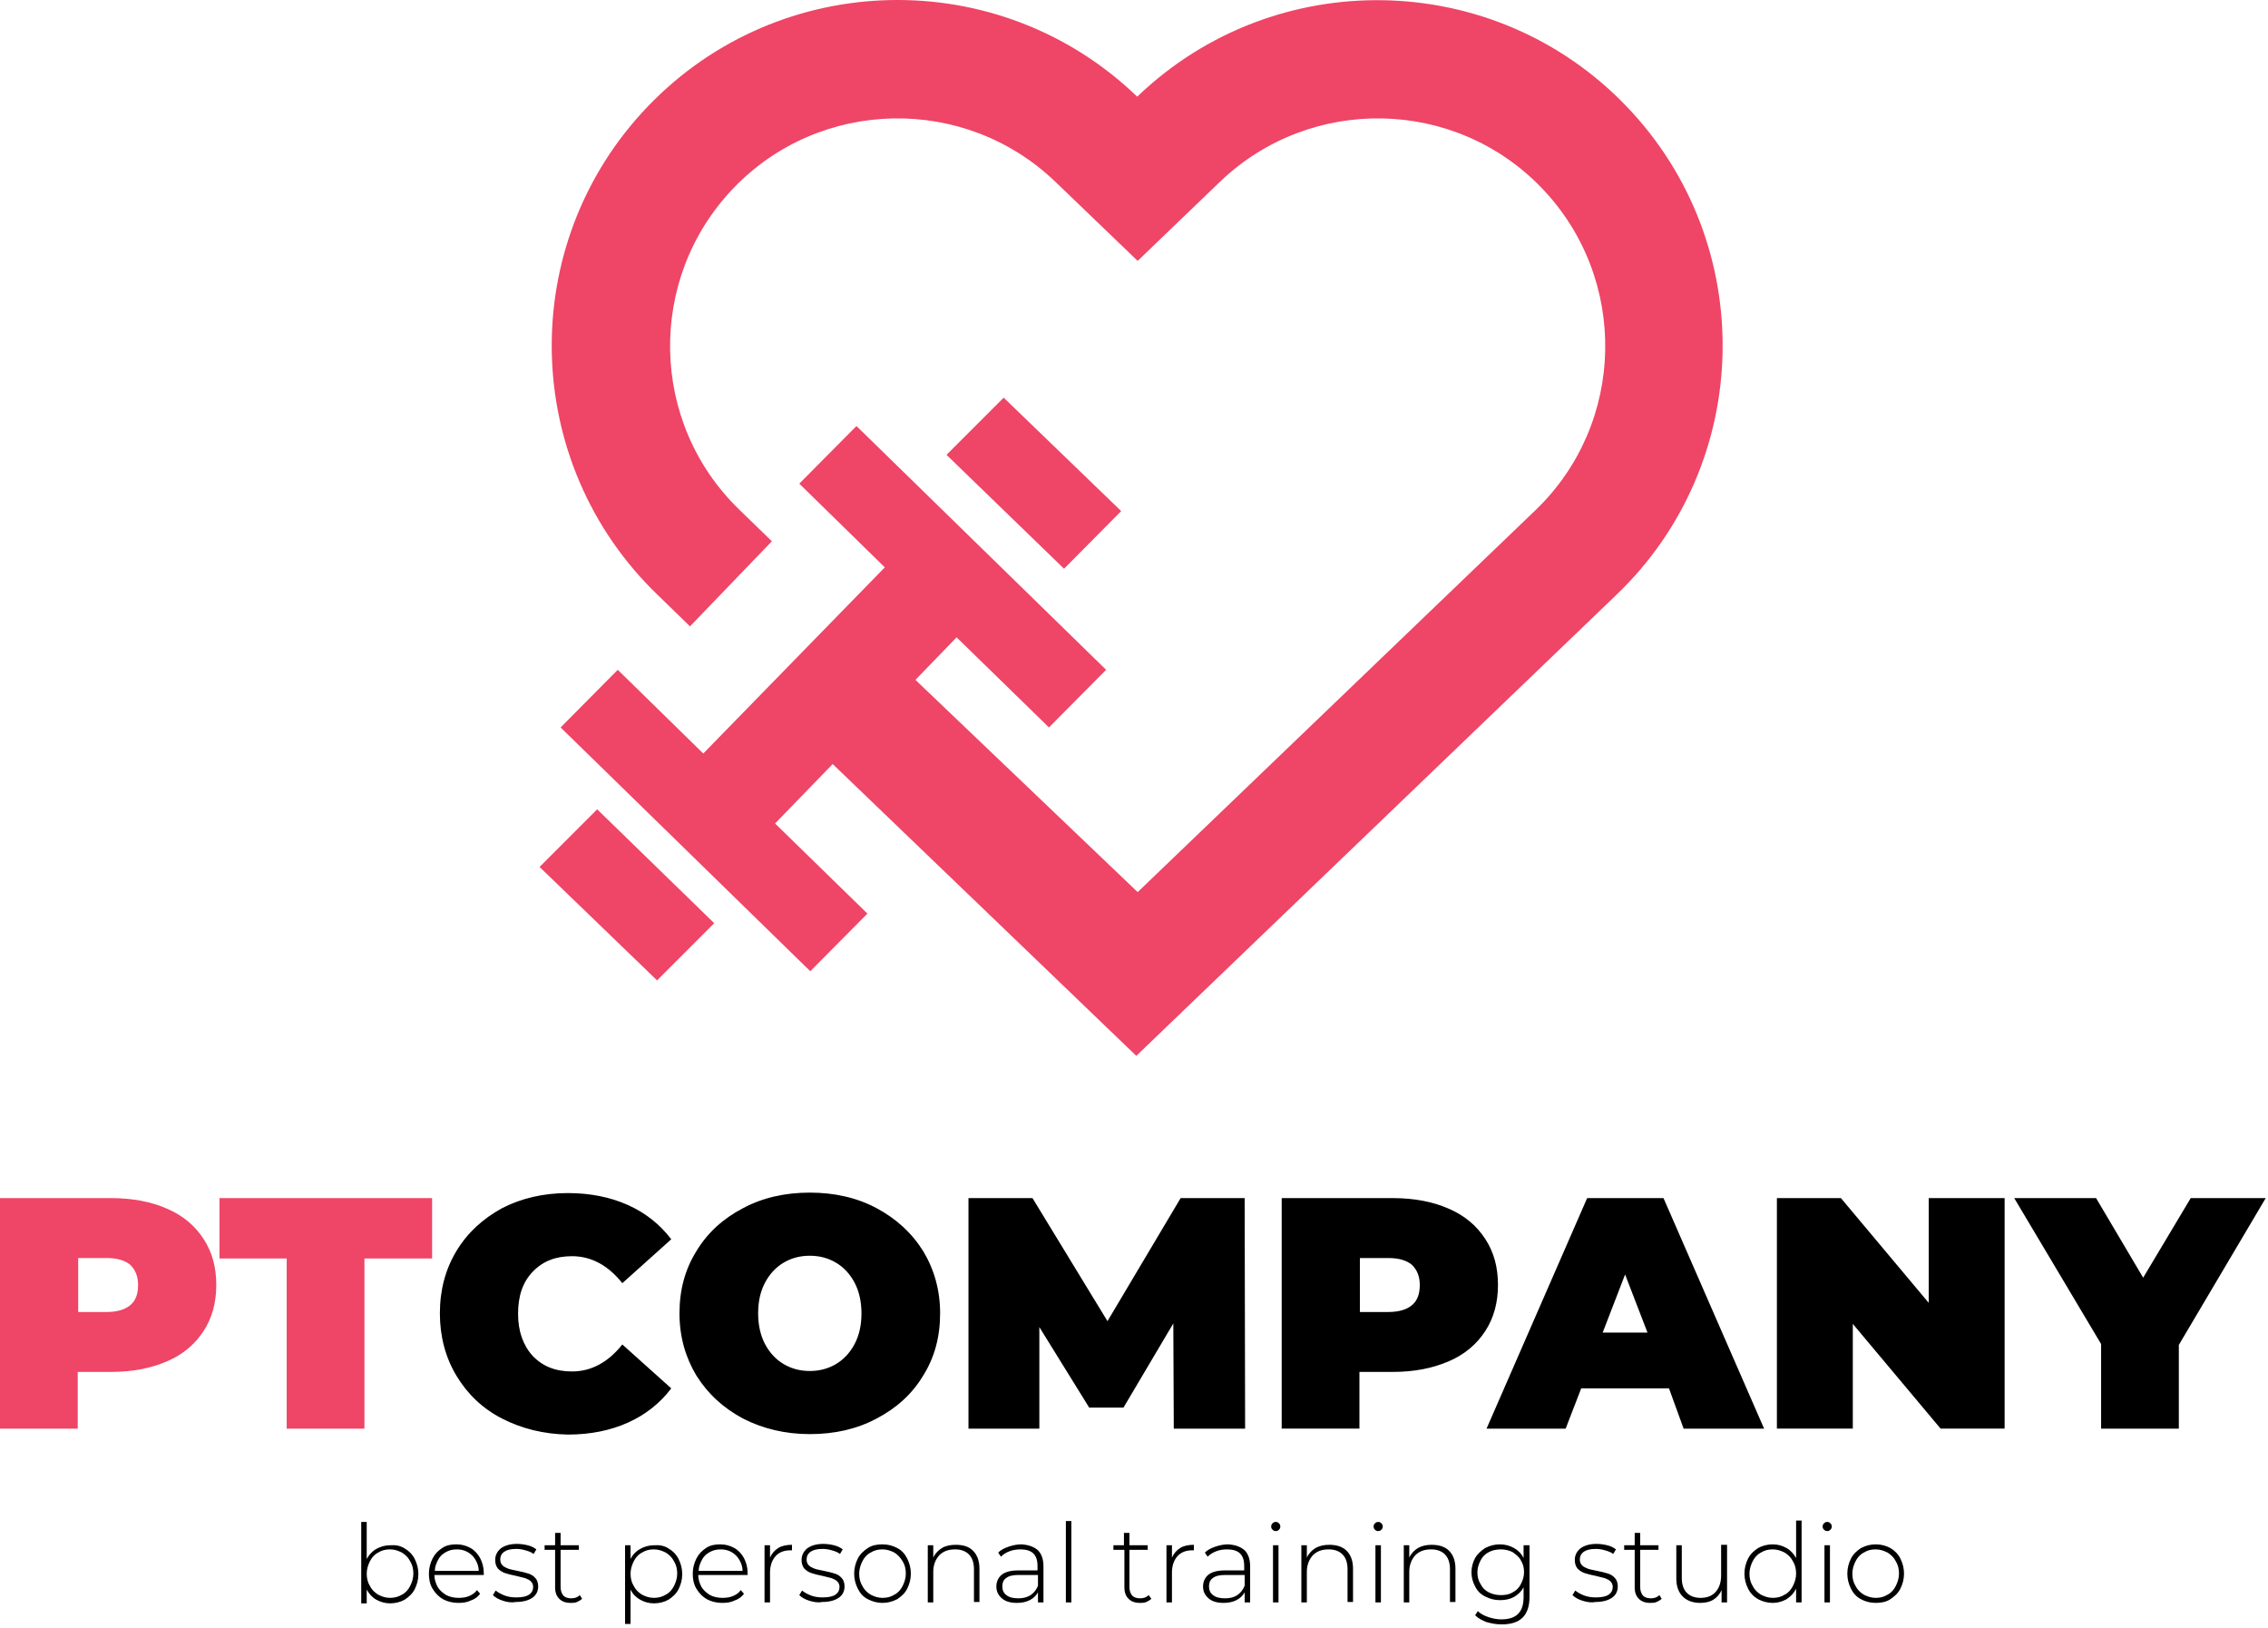 <svg viewBox="0 0 496 356" xmlns="http://www.w3.org/2000/svg"><g fill="none"><path d="M355.7 23.241c-28.9-30.1-76.8-31-106.9-2.2l-.1.1-.1-.1c-30.1-28.9-78-27.9-106.9 2.2-28.9 30.1-27.9 78 2.2 106.9l7 6.8 17.9-18.6-7-6.8c-19.8-19-20.4-50.6-1.4-70.4 19-19.8 50.6-20.4 70.4-1.4l18 17.3 18-17.3c19.8-19 51.4-18.4 70.4 1.4 19 19.8 18.4 51.4-1.4 70.4l-87 83.5-48.6-46.4 9-9.3 20.2 19.7 12.5-12.6-54.6-53.3-12.5 12.6 18.7 18.3-39.7 40.7-18.7-18.3-12.5 12.6 54.6 53.3 12.5-12.6-20.2-19.7 12.6-13 66.4 63.8 104.9-100.7c30.2-28.8 31.2-76.8 2.3-106.9z" fill="#EF4566"/><path d="M219.5 86.941l-12.5 12.5 25.7 24.9 12.5-12.6-25.7-24.8zM118 189.541l25.7 24.8 12.5-12.5-25.6-24.9-12.6 12.6z" fill="#EF4566"/><g><path d="M36.5 264.241c3.5 1.5 6.1 3.7 8 6.6 1.9 2.9 2.8 6.2 2.8 10.1 0 3.8-.9 7.2-2.8 10.1-1.9 2.9-4.5 5.1-8 6.6s-7.5 2.3-12.2 2.3H17v12.4H0v-50.4h24.3c4.7 0 8.8.8 12.2 2.3zm-8 21.1c1.2-1 1.7-2.5 1.7-4.4 0-1.9-.6-3.3-1.7-4.4-1.2-1-2.9-1.5-5.2-1.5h-6.2v11.8h6.2c2.3 0 4-.5 5.2-1.5zM62.7 275.141H48v-13.2h46.5v13.2H79.7v37.2h-17v-37.2z" fill="#EF4566"/><path d="M109.8 310.141c-4.3-2.2-7.6-5.4-10-9.4-2.4-4-3.6-8.6-3.6-13.6 0-5.1 1.2-9.6 3.6-13.6 2.4-4 5.8-7.1 10-9.4 4.3-2.2 9.1-3.3 14.4-3.3 4.9 0 9.3.9 13.1 2.6 3.8 1.7 7 4.2 9.5 7.5l-10.7 9.6c-3.1-3.9-6.8-5.9-11-5.9-3.6 0-6.4 1.1-8.6 3.4-2.2 2.3-3.2 5.3-3.2 9.2 0 3.8 1.1 6.9 3.2 9.2 2.2 2.3 5 3.4 8.6 3.4 4.2 0 7.9-2 11-5.9l10.7 9.6c-2.5 3.3-5.7 5.8-9.5 7.5-3.8 1.7-8.2 2.6-13.1 2.6-5.3-.1-10.1-1.3-14.4-3.5zM162.5 310.141c-4.3-2.3-7.7-5.4-10.2-9.4-2.4-4-3.7-8.5-3.7-13.6s1.2-9.6 3.7-13.6c2.4-4 5.8-7.1 10.2-9.4 4.3-2.3 9.2-3.4 14.6-3.4s10.3 1.1 14.6 3.4c4.3 2.3 7.7 5.4 10.2 9.4 2.4 4 3.7 8.5 3.7 13.6s-1.2 9.6-3.7 13.6c-2.4 4-5.8 7.1-10.2 9.4-4.3 2.3-9.2 3.4-14.6 3.4s-10.3-1.2-14.6-3.4zm20.3-11.9c1.7-1 3.1-2.5 4.1-4.4 1-1.9 1.5-4.1 1.5-6.7 0-2.5-.5-4.8-1.5-6.7-1-1.9-2.4-3.4-4.1-4.4-1.7-1-3.6-1.5-5.7-1.5s-4 .5-5.7 1.5c-1.7 1-3.1 2.5-4.1 4.4-1 1.9-1.5 4.1-1.5 6.7 0 2.5.5 4.8 1.5 6.7 1 1.9 2.4 3.4 4.1 4.4 1.7 1 3.6 1.5 5.7 1.5s4-.5 5.7-1.5zM256.7 312.341l-.1-23-10.9 18.4h-7.5l-10.9-17.6v22.2h-15.5v-50.4h14l16.4 26.9 16-26.9h14l.1 50.4h-15.6zM316.8 264.241c3.5 1.5 6.1 3.7 8 6.6 1.9 2.9 2.8 6.2 2.8 10.1 0 3.8-.9 7.2-2.8 10.1-1.9 2.9-4.5 5.1-8 6.6s-7.5 2.3-12.2 2.3h-7.3v12.4h-17v-50.4h24.3c4.7 0 8.8.8 12.2 2.3zm-8 21.1c1.2-1 1.7-2.5 1.7-4.4 0-1.9-.6-3.3-1.7-4.4-1.2-1-2.9-1.5-5.2-1.5h-6.2v11.8h6.2c2.3 0 4-.5 5.2-1.5zM365 303.541h-19.2l-3.4 8.8h-17.3l22-50.4h16.7l22 50.4h-17.6l-3.2-8.8zm-4.7-12.2l-4.9-12.7-4.9 12.7h9.8zM438.4 261.941v50.4h-14l-19.2-22.9v22.9h-16.6v-50.4h14l19.2 22.9v-22.9h16.6zM476.5 294.041v18.3h-17v-18.5l-19-31.9h17.9l10.3 17.4 10.4-17.4h16.4l-19 32.1z" fill="#000"/></g><g><path d="M88.5 338.541c.9.5 1.7 1.3 2.2 2.3.5 1 .8 2.1.8 3.3 0 1.2-.3 2.3-.8 3.3s-1.3 1.7-2.2 2.3c-.9.5-2 .8-3.2.8-1.1 0-2.1-.3-3-.8-.9-.5-1.6-1.3-2.1-2.2v3H79v-17.8h1.2v8.1c.5-.9 1.2-1.7 2.1-2.2.9-.5 1.9-.8 3-.8 1.2-.1 2.3.1 3.2.7zm-.6 10.1c.8-.4 1.4-1.1 1.8-1.9.4-.8.7-1.7.7-2.7 0-1-.2-1.9-.7-2.7-.4-.8-1-1.4-1.8-1.9-.8-.4-1.6-.7-2.6-.7s-1.8.2-2.6.7c-.8.4-1.4 1.1-1.8 1.9-.4.8-.7 1.7-.7 2.7 0 1 .2 1.9.7 2.7.4.8 1 1.4 1.8 1.9.8.4 1.6.7 2.6.7.9 0 1.8-.2 2.6-.7zM105.8 344.341H95c0 1 .3 1.8.7 2.6.5.8 1.1 1.3 1.9 1.8.8.4 1.7.6 2.7.6.8 0 1.6-.1 2.3-.4.7-.3 1.3-.7 1.7-1.3l.7.8c-.5.7-1.2 1.2-2.1 1.5-.8.4-1.7.5-2.7.5-1.2 0-2.4-.3-3.3-.8-.9-.5-1.7-1.3-2.3-2.3-.6-1-.8-2.1-.8-3.3 0-1.2.3-2.3.8-3.3s1.2-1.7 2.1-2.3c.9-.6 1.9-.8 3.1-.8 1.2 0 2.2.3 3.1.8.9.5 1.6 1.3 2.1 2.2.5 1 .8 2 .8 3.3v.4zm-8.3-5c-.7.4-1.3.9-1.7 1.7-.4.8-.7 1.5-.7 2.4h9.6c0-.9-.3-1.7-.7-2.4-.4-.7-1-1.3-1.7-1.7-.7-.4-1.5-.6-2.4-.6-.9 0-1.7.2-2.4.6zM109.9 349.941c-.9-.3-1.6-.7-2.1-1.2l.6-1c.5.4 1.2.8 2 1.1.8.3 1.7.4 2.5.4 1.3 0 2.2-.2 2.8-.6.6-.4.9-1 .9-1.7 0-.5-.2-.9-.5-1.2-.3-.3-.7-.5-1.2-.7-.5-.1-1.1-.3-2-.5-1-.2-1.8-.4-2.4-.6-.6-.2-1.1-.5-1.6-1-.4-.5-.6-1.1-.6-1.9 0-1 .4-1.8 1.2-2.5.8-.6 2-1 3.5-1 .8 0 1.6.1 2.4.3.8.2 1.4.5 1.9.9l-.6 1c-.5-.4-1.1-.6-1.8-.8-.7-.2-1.3-.3-2-.3-1.2 0-2 .2-2.6.6-.6.4-.9 1-.9 1.7 0 .6.2 1 .5 1.3.3.3.7.5 1.2.7.5.2 1.2.3 2.1.5 1 .2 1.8.4 2.4.6.6.2 1.1.5 1.5 1 .4.4.6 1.1.6 1.8 0 1-.4 1.9-1.3 2.5-.9.6-2.1.9-3.6.9-1.1.2-2 0-2.9-.3zM127.3 349.541c-.3.3-.7.5-1.1.7-.5.2-.9.2-1.4.2-1.1 0-1.9-.3-2.5-.9-.6-.6-.9-1.4-.9-2.5v-8.2h-2.3v-1h2.3v-2.7h1.2v2.7h4v1h-4v8.1c0 .8.2 1.4.6 1.9.4.4 1 .6 1.7.6.8 0 1.4-.2 1.9-.7l.5.8zM146.2 338.542c.9.5 1.7 1.3 2.2 2.3.5 1 .8 2.1.8 3.3 0 1.2-.3 2.3-.8 3.3s-1.3 1.7-2.2 2.3c-.9.5-2 .8-3.2.8-1.1 0-2.1-.3-3-.8-.9-.5-1.6-1.2-2.1-2.2v7.5h-1.2v-17.2h1.2v3c.5-1 1.2-1.7 2.1-2.2.9-.5 1.9-.8 3-.8 1.2-.1 2.3.1 3.2.7zm-.6 10.1c.8-.4 1.4-1.1 1.8-1.9.4-.8.7-1.7.7-2.7 0-1-.2-1.9-.7-2.7-.4-.8-1-1.4-1.8-1.9-.8-.4-1.6-.7-2.6-.7s-1.8.2-2.6.7c-.8.4-1.4 1.1-1.8 1.9-.4.8-.7 1.7-.7 2.7 0 1 .2 1.9.7 2.7.4.8 1 1.4 1.8 1.9.8.4 1.6.7 2.6.7.9 0 1.8-.2 2.6-.7zM163.5 344.341h-10.8c0 1 .3 1.8.7 2.6.5.8 1.1 1.3 1.9 1.8.8.4 1.7.6 2.7.6.8 0 1.6-.1 2.3-.4.7-.3 1.3-.7 1.7-1.3l.7.8c-.5.7-1.2 1.2-2.1 1.5-.8.4-1.7.5-2.7.5-1.2 0-2.4-.3-3.3-.8-.9-.5-1.7-1.3-2.3-2.3-.6-1-.8-2.1-.8-3.3 0-1.2.3-2.3.8-3.3s1.2-1.7 2.1-2.3c.9-.6 1.9-.8 3.1-.8 1.2 0 2.2.3 3.1.8.9.5 1.6 1.3 2.1 2.2.5 1 .8 2 .8 3.3v.4zm-8.3-5c-.7.4-1.3.9-1.7 1.7-.4.8-.7 1.5-.7 2.4h9.6c0-.9-.3-1.7-.7-2.4-.4-.7-1-1.3-1.7-1.7-.7-.4-1.5-.6-2.4-.6-.9 0-1.7.2-2.4.6zM170.2 338.441c.8-.5 1.8-.7 3-.7v1.2h-.3c-1.4 0-2.5.4-3.3 1.3-.8.9-1.2 2.1-1.2 3.6v6.5h-1.2v-12.5h1.2v2.7c.4-.9 1-1.6 1.8-2.1zM176.9 349.941c-.9-.3-1.6-.7-2.1-1.2l.6-1c.5.4 1.2.8 2 1.1.8.3 1.7.4 2.5.4 1.3 0 2.2-.2 2.8-.6.6-.4.9-1 .9-1.7 0-.5-.2-.9-.5-1.2-.3-.3-.7-.5-1.2-.7-.5-.1-1.1-.3-2-.5-1-.2-1.8-.4-2.4-.6-.6-.2-1.1-.5-1.6-1-.4-.5-.6-1.1-.6-1.9 0-1 .4-1.8 1.2-2.5.8-.6 2-1 3.5-1 .8 0 1.6.1 2.4.3.8.2 1.4.5 1.9.9l-.6 1c-.5-.4-1.1-.6-1.8-.8-.7-.2-1.3-.3-2-.3-1.2 0-2 .2-2.6.6-.6.4-.9 1-.9 1.7 0 .6.2 1 .5 1.3.3.3.7.5 1.2.7.5.2 1.2.3 2.1.5 1 .2 1.8.4 2.4.6.6.2 1.1.5 1.5 1 .4.4.6 1.1.6 1.8 0 1-.4 1.9-1.3 2.5-.9.6-2.1.9-3.6.9-1 .2-1.9 0-2.9-.3zM189.8 349.641c-1-.5-1.7-1.3-2.2-2.3-.5-1-.8-2.1-.8-3.3 0-1.2.3-2.3.8-3.3s1.3-1.7 2.2-2.3c.9-.6 2-.8 3.2-.8 1.2 0 2.3.3 3.2.8 1 .5 1.7 1.3 2.2 2.3.5 1 .8 2.1.8 3.3 0 1.2-.3 2.3-.8 3.3s-1.3 1.7-2.2 2.3c-1 .5-2 .8-3.2.8-1.2 0-2.2-.3-3.2-.8zm5.8-1c.8-.4 1.4-1.1 1.8-1.9.4-.8.7-1.7.7-2.7 0-1-.2-1.9-.7-2.7-.5-.8-1-1.4-1.8-1.9-.8-.4-1.6-.7-2.6-.7s-1.8.2-2.6.7c-.8.4-1.4 1.1-1.8 1.9-.4.8-.7 1.7-.7 2.7 0 1 .2 1.9.7 2.7.4.8 1 1.4 1.8 1.9.8.4 1.6.7 2.6.7s1.8-.2 2.6-.7zM212.8 339.041c.9.9 1.4 2.2 1.4 3.9v7.3H213v-7.2c0-1.4-.4-2.5-1.1-3.2-.7-.7-1.7-1.1-3-1.1-1.5 0-2.6.4-3.5 1.3-.8.9-1.3 2.1-1.3 3.6v6.7h-1.2v-12.5h1.2v2.7c.4-.9 1.1-1.6 1.9-2.1.8-.5 1.9-.7 3-.7 1.7 0 2.9.4 3.8 1.3zM227 338.941c.8.8 1.2 2 1.2 3.5v7.9H227v-2.2c-.4.7-1 1.3-1.8 1.7-.8.4-1.7.6-2.8.6-1.4 0-2.5-.3-3.3-1-.8-.7-1.2-1.5-1.2-2.6 0-1 .4-1.9 1.1-2.5.7-.6 1.9-1 3.6-1h4.3v-1c0-1.2-.3-2.1-.9-2.7-.6-.6-1.6-.9-2.8-.9-.8 0-1.6.1-2.4.4-.8.3-1.4.7-1.9 1.2l-.6-.9c.6-.6 1.4-1 2.3-1.3.9-.3 1.8-.5 2.8-.5 1.5.1 2.7.5 3.6 1.3zm-1.6 9.8c.7-.5 1.3-1.2 1.6-2.1v-2.3h-4.3c-1.2 0-2.1.2-2.7.7-.6.4-.8 1.1-.8 1.8 0 .8.3 1.5.9 1.9.6.5 1.5.7 2.6.7 1 0 1.9-.2 2.7-.7zM233.1 332.541h1.2v17.8h-1.2v-17.8zM251.8 349.541c-.3.3-.7.5-1.1.7-.5.2-.9.2-1.4.2-1.1 0-1.9-.3-2.5-.9-.6-.6-.9-1.4-.9-2.5v-8.2h-2.4v-1h2.3v-2.7h1.2v2.7h4v1h-4v8.1c0 .8.2 1.4.6 1.9.4.4 1 .6 1.7.6.8 0 1.4-.2 1.9-.7l.6.8zM258.1 338.441c.8-.5 1.8-.7 3-.7v1.2h-.3c-1.4 0-2.5.4-3.3 1.3-.8.9-1.2 2.1-1.2 3.6v6.5h-1.2v-12.5h1.2v2.7c.4-.9 1-1.6 1.8-2.1zM272.2 338.941c.8.8 1.2 2 1.2 3.5v7.9h-1.2v-2.2c-.4.7-1 1.3-1.8 1.7-.8.4-1.7.6-2.8.6-1.4 0-2.5-.3-3.3-1-.8-.7-1.2-1.5-1.2-2.6 0-1 .4-1.9 1.1-2.5.7-.6 1.9-1 3.6-1h4.3v-1c0-1.2-.3-2.1-.9-2.7-.6-.6-1.6-.9-2.8-.9-.8 0-1.6.1-2.4.4-.8.3-1.4.7-1.9 1.2l-.6-.9c.6-.6 1.4-1 2.3-1.3.9-.3 1.8-.5 2.8-.5 1.5.1 2.7.5 3.6 1.3zm-1.6 9.8c.7-.5 1.3-1.2 1.6-2.1v-2.3h-4.3c-1.2 0-2.1.2-2.7.7-.6.4-.8 1.1-.8 1.8 0 .8.3 1.5.9 1.9.6.5 1.5.7 2.6.7s1.9-.2 2.7-.7zM278.3 334.441c-.2-.2-.3-.4-.3-.7 0-.3.1-.5.3-.7.2-.2.4-.3.7-.3.3 0 .5.1.7.3.2.2.3.4.3.7 0 .3-.1.5-.3.7-.2.2-.4.3-.7.3-.3 0-.5-.1-.7-.3zm.1 3.4h1.2v12.5h-1.2v-12.5zM294.5 339.041c.9.9 1.4 2.2 1.4 3.9v7.3h-1.2v-7.2c0-1.4-.4-2.5-1.1-3.2-.7-.7-1.7-1.1-3-1.1-1.5 0-2.6.4-3.5 1.3-.8.9-1.3 2.1-1.3 3.6v6.7h-1.2v-12.5h1.2v2.7c.4-.9 1.1-1.6 1.9-2.1.9-.5 1.9-.7 3-.7 1.6 0 2.9.4 3.8 1.3zM300.7 334.441c-.2-.2-.3-.4-.3-.7 0-.3.1-.5.3-.7.2-.2.4-.3.7-.3.3 0 .5.1.7.3.2.2.3.4.3.7 0 .3-.1.5-.3.7-.2.2-.4.3-.7.3-.3 0-.5-.1-.7-.3zm.1 3.4h1.2v12.5h-1.2v-12.5zM316.9 339.041c.9.9 1.4 2.2 1.4 3.9v7.3h-1.2v-7.2c0-1.4-.4-2.5-1.1-3.2-.7-.7-1.7-1.1-3-1.1-1.5 0-2.6.4-3.5 1.3-.8.9-1.3 2.1-1.3 3.6v6.7H307v-12.5h1.2v2.7c.4-.9 1.1-1.6 1.9-2.1.9-.5 1.9-.7 3-.7 1.6 0 2.9.4 3.8 1.3zM334.5 337.841v11.2c0 2.1-.5 3.6-1.5 4.6-1 1-2.5 1.5-4.6 1.5-1.2 0-2.2-.2-3.3-.5-1-.4-1.8-.8-2.5-1.5l.6-.9c.6.6 1.4 1 2.3 1.3.9.3 1.8.5 2.8.5 1.7 0 2.9-.4 3.7-1.2.8-.8 1.2-2 1.2-3.7v-2.1c-.5.9-1.2 1.6-2.1 2.1-.9.5-1.9.7-3.1.7-1.2 0-2.2-.3-3.2-.8s-1.7-1.2-2.2-2.2c-.5-.9-.8-2-.8-3.1s.3-2.2.8-3.1c.5-.9 1.3-1.6 2.2-2.2 1-.5 2-.8 3.2-.8 1.2 0 2.2.3 3.1.8.9.5 1.6 1.2 2.1 2.2v-2.8h1.3zm-3.7 10.3c.8-.4 1.4-1 1.8-1.8.4-.8.7-1.6.7-2.6s-.2-1.8-.7-2.6c-.4-.8-1.1-1.3-1.8-1.8-.8-.4-1.7-.6-2.6-.6-.9 0-1.9.2-2.6.6-.8.4-1.4 1-1.8 1.8-.4.8-.7 1.6-.7 2.6s.2 1.8.7 2.6c.4.8 1 1.4 1.8 1.8.8.4 1.7.6 2.6.6.9 0 1.8-.1 2.6-.6zM346 349.941c-.9-.3-1.6-.7-2.1-1.2l.6-1c.5.4 1.2.8 2 1.1.8.3 1.7.4 2.5.4 1.3 0 2.2-.2 2.8-.6.6-.4.9-1 .9-1.7 0-.5-.2-.9-.5-1.2-.3-.3-.7-.5-1.2-.7-.5-.1-1.1-.3-2-.5-1-.2-1.8-.4-2.4-.6-.6-.2-1.1-.5-1.6-1-.4-.5-.6-1.1-.6-1.9 0-1 .4-1.8 1.2-2.5.8-.6 2-1 3.5-1 .8 0 1.6.1 2.4.3.8.2 1.4.5 1.9.9l-.6 1c-.5-.4-1.1-.6-1.8-.8-.7-.2-1.3-.3-2-.3-1.2 0-2 .2-2.6.6-.6.4-.9 1-.9 1.7 0 .6.2 1 .5 1.3.3.3.7.5 1.2.7.5.2 1.2.3 2.1.5 1 .2 1.8.4 2.4.6.6.2 1.1.5 1.5 1 .4.4.6 1.1.6 1.8 0 1-.4 1.9-1.3 2.5-.9.6-2.1.9-3.6.9-1 .2-1.9 0-2.9-.3zM363.4 349.541c-.3.3-.7.5-1.1.7-.5.2-.9.2-1.4.2-1.1 0-1.9-.3-2.5-.9-.6-.6-.9-1.4-.9-2.5v-8.2h-2.3v-1h2.3v-2.7h1.2v2.7h4v1h-4v8.1c0 .8.2 1.4.6 1.9.4.4 1 .6 1.7.6.8 0 1.4-.2 1.9-.7l.5.8zM377.7 337.841v12.5h-1.2v-2.7c-.4.9-1 1.6-1.8 2.1s-1.8.7-2.9.7c-1.6 0-2.9-.5-3.8-1.4-.9-.9-1.4-2.2-1.4-3.9v-7.3h1.2v7.2c0 1.4.4 2.5 1.1 3.2.7.7 1.7 1.1 3 1.1 1.4 0 2.5-.4 3.3-1.3.8-.9 1.2-2.1 1.2-3.6v-6.7h1.3v.1zM394 332.541v17.8h-1.2v-3c-.5 1-1.2 1.7-2.1 2.3-.9.5-1.9.8-3 .8-1.2 0-2.2-.3-3.2-.8-.9-.5-1.7-1.3-2.2-2.3-.5-1-.8-2.1-.8-3.3 0-1.2.3-2.3.8-3.3s1.3-1.7 2.2-2.3c.9-.5 2-.8 3.2-.8 1.1 0 2.1.3 3 .8.9.5 1.6 1.3 2.1 2.2v-8.2h1.2v.1zm-3.7 16.1c.8-.4 1.4-1.1 1.8-1.9.4-.8.7-1.7.7-2.7 0-1-.2-1.9-.7-2.7-.4-.8-1-1.4-1.8-1.9-.8-.4-1.6-.7-2.6-.7s-1.8.2-2.6.7c-.8.4-1.4 1.1-1.8 1.9-.4.8-.7 1.7-.7 2.7 0 1 .2 1.9.7 2.7.4.8 1 1.4 1.8 1.9.8.4 1.6.7 2.6.7s1.8-.2 2.6-.7zM398.9 334.441c-.2-.2-.3-.4-.3-.7 0-.3.1-.5.3-.7.2-.2.4-.3.7-.3.3 0 .5.1.7.3.2.2.3.4.3.7 0 .3-.1.5-.3.7-.2.2-.4.3-.7.3-.2 0-.5-.1-.7-.3zm.1 3.4h1.2v12.5H399v-12.5zM407 349.641c-1-.5-1.7-1.3-2.2-2.3-.5-1-.8-2.1-.8-3.3 0-1.2.3-2.3.8-3.3s1.3-1.7 2.2-2.3c1-.5 2-.8 3.2-.8 1.2 0 2.3.3 3.2.8.9.5 1.7 1.3 2.2 2.3.5 1 .8 2.1.8 3.3 0 1.2-.3 2.3-.8 3.3s-1.3 1.7-2.2 2.3c-.9.6-2 .8-3.2.8-1.2 0-2.3-.3-3.2-.8zm5.8-1c.8-.4 1.4-1.1 1.8-1.9.4-.8.7-1.7.7-2.7 0-1-.2-1.9-.7-2.7-.4-.8-1-1.4-1.8-1.9-.8-.4-1.6-.7-2.6-.7s-1.8.2-2.6.7c-.8.4-1.4 1.1-1.8 1.9-.4.8-.7 1.7-.7 2.7 0 1 .2 1.9.7 2.7.4.8 1 1.4 1.8 1.9.8.4 1.6.7 2.6.7s1.8-.2 2.6-.7z" fill="#000"/></g></g></svg>
